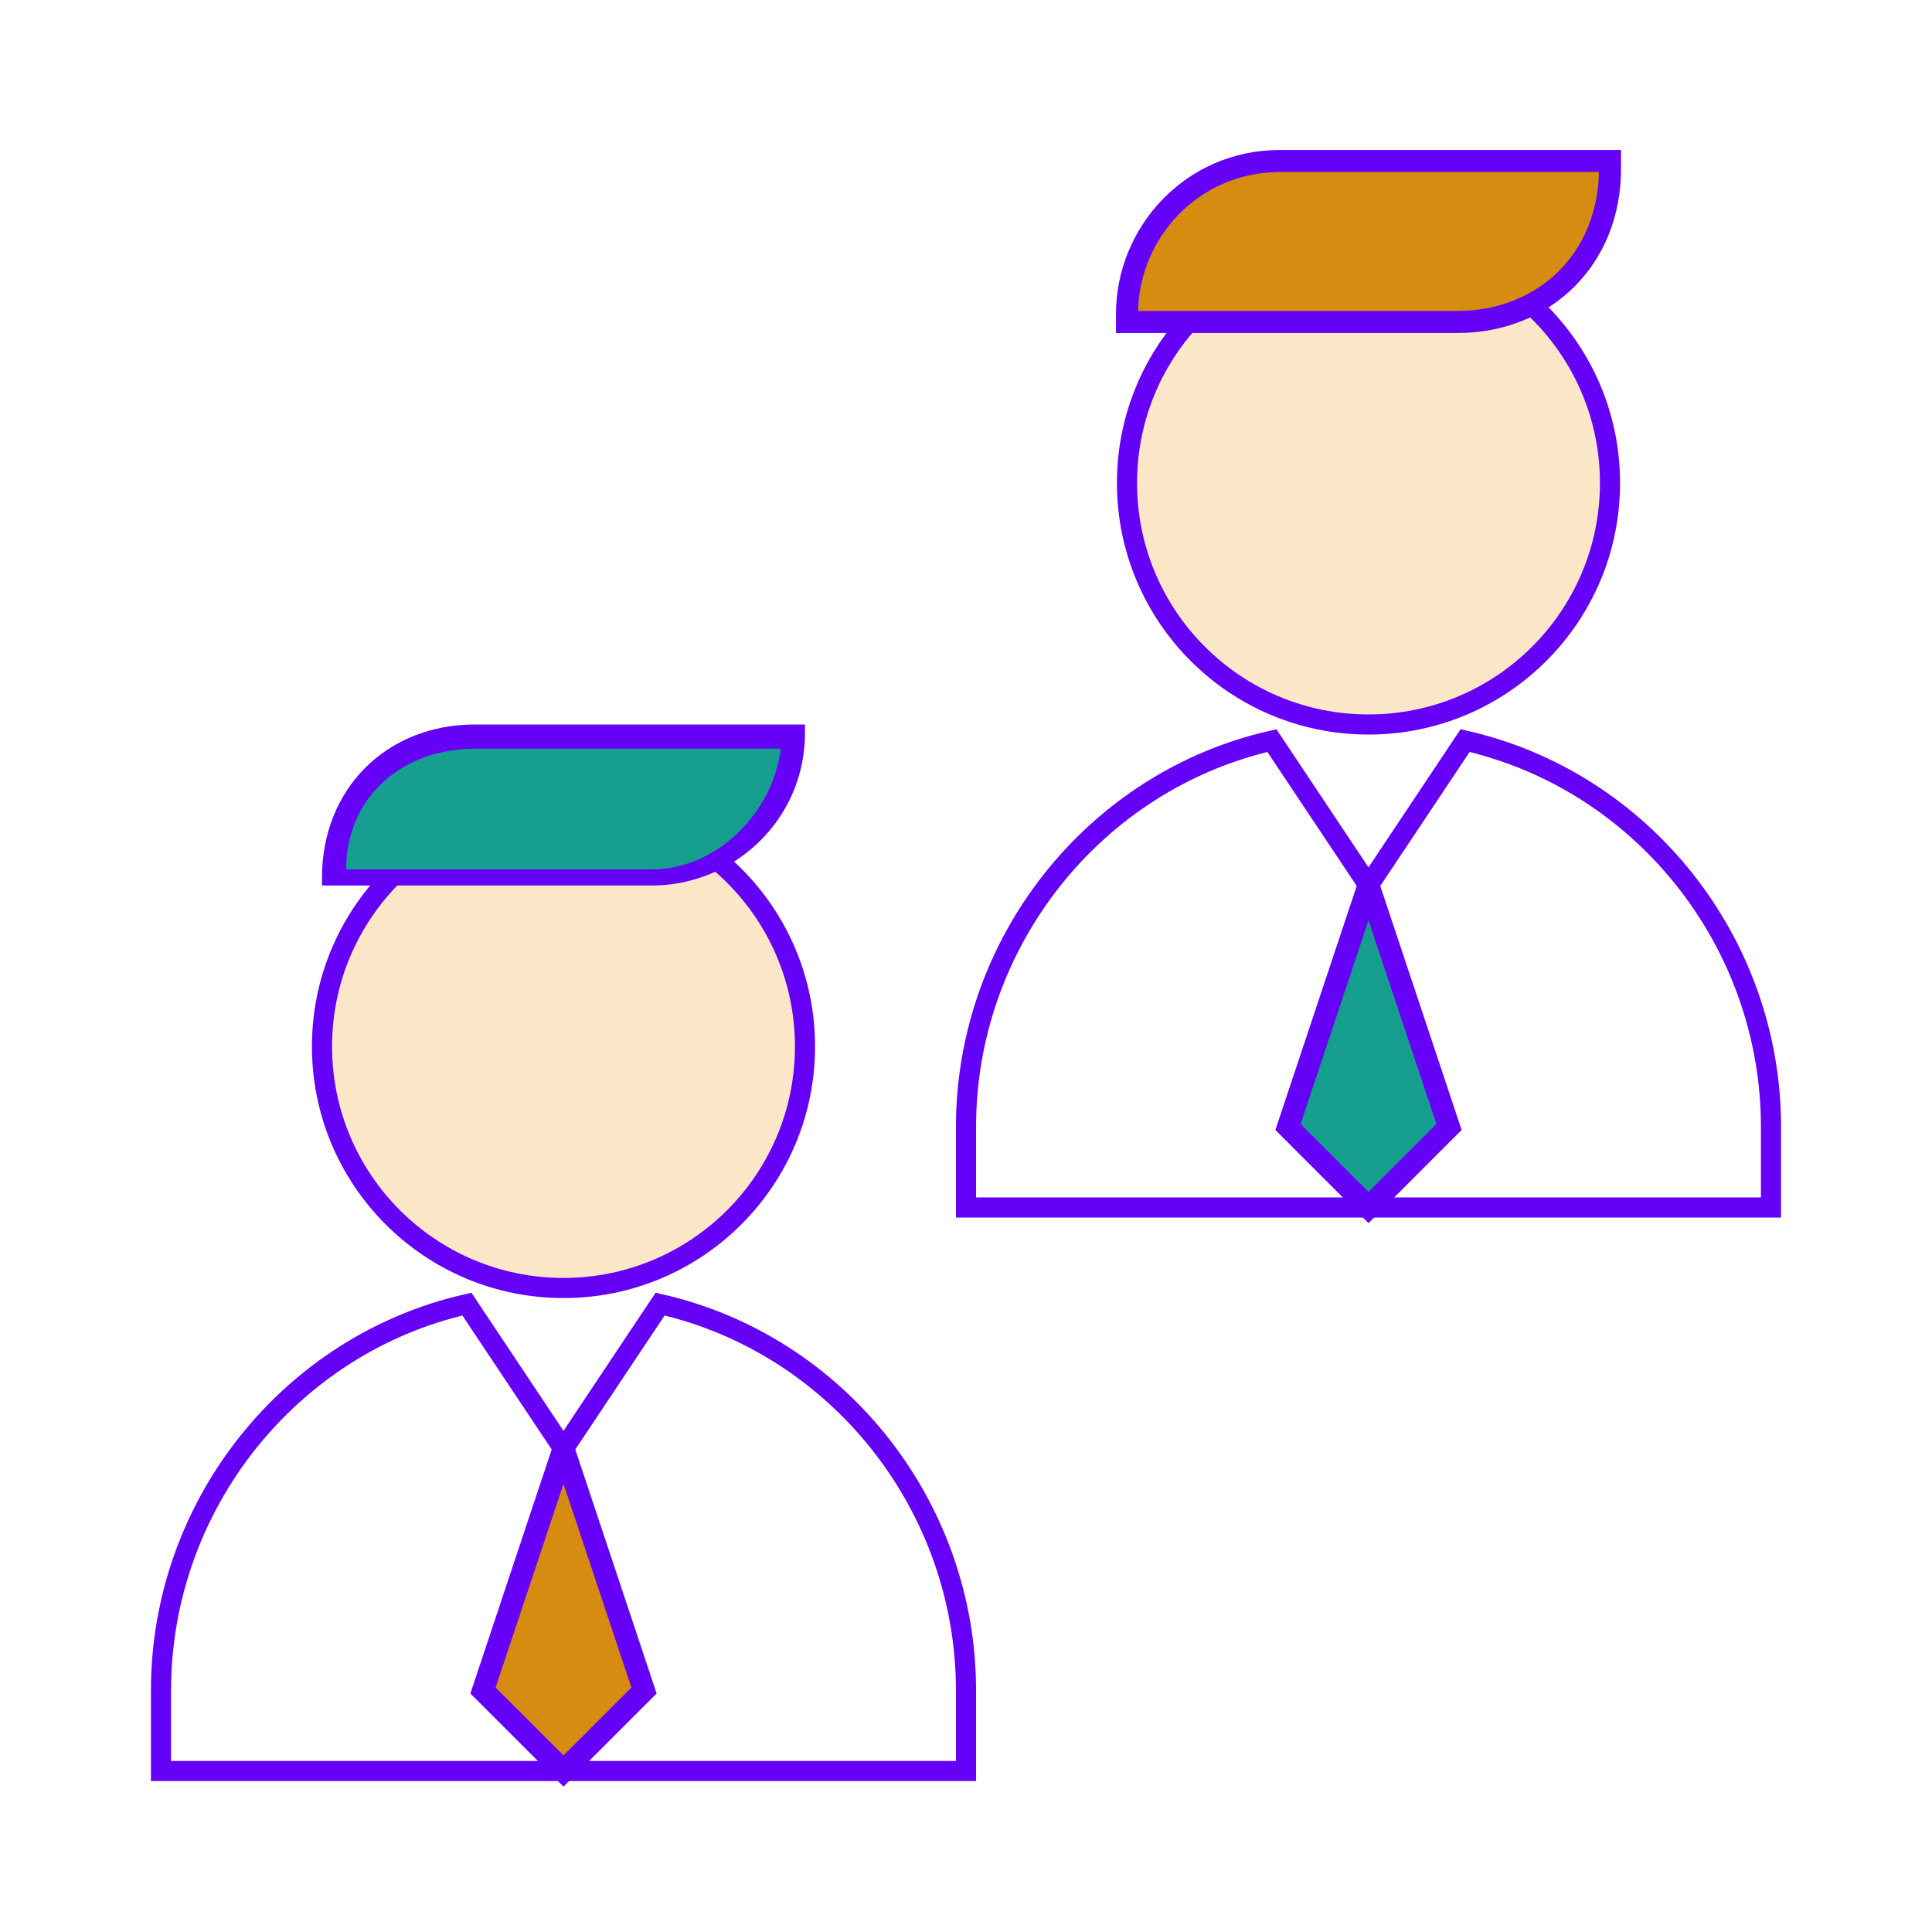 <?xml version="1.0" encoding="utf-8"?>
<!-- Generator: Adobe Illustrator 23.0.1, SVG Export Plug-In . SVG Version: 6.00 Build 0)  -->
<svg version="1.1" id="Layer_1" xmlns="http://www.w3.org/2000/svg" xmlns:xlink="http://www.w3.org/1999/xlink" x="0px" y="0px"
	 viewBox="0 0 24 24" style="enable-background:new 0 0 24 24;" xml:space="preserve">
<style type="text/css">
	.st0{display:none;}
	.st1{display:inline;fill:#FFFFFF;}
	.st2{display:inline;fill:#6401F6;}
	.st3{fill:none;stroke:#6401F6;stroke-width:0.25;stroke-miterlimit:10;}
	.st4{fill:#FCE6C8;stroke:#6401F6;stroke-width:0.25;stroke-miterlimit:10;}
	.st5{fill:#169E90;}
	.st6{fill:#6401F6;}
	.st7{fill:#D58C10;stroke:#6401F6;stroke-width:0.274;stroke-miterlimit:2;}
	.st8{fill:#169E90;stroke:#6401F6;stroke-width:0.274;stroke-miterlimit:2;}
</style>
<title>widget-sale</title>
<g class="st0">
	<path class="st1" d="M6.2,15.8V3c0-0.5,0.4-0.8,0.8-0.8h10c0.5,0,0.8,0.4,0.8,0.8v12.8H6.2z"/>
	<path class="st2" d="M17,2.3c0.4,0,0.7,0.3,0.7,0.7v12.7H6.3V3c0-0.4,0.3-0.7,0.7-0.7H17 M17,2H7C6.4,2,6,2.4,6,3v13h12V3
		C18,2.4,17.6,2,17,2L17,2z"/>
</g>
<path class="st3" d="M8.2,16.2L7,18l-1.2-1.8C3.6,16.7,2,18.7,2,21v1h10v-1C12,18.7,10.4,16.7,8.2,16.2z"/>
<circle class="st4" cx="7" cy="13" r="3"/>
<g>
	<path class="st5" d="M4.1,10.9c0-1,0.8-1.7,1.7-1.7h4c0,1-0.8,1.7-1.7,1.7H4.1z"/>
	<g>
		<path class="st6" d="M9.7,9.3c-0.1,0.8-0.8,1.5-1.6,1.5H4.3c0-0.9,0.7-1.5,1.6-1.5H9.7 M10,9H5.9C4.8,9,4,9.8,4,10.9V11h4.1
			c1,0,1.9-0.8,1.9-1.9V9L10,9z"/>
	</g>
</g>
<polygon class="st7" points="7,18 6,21 7,22 8,21 "/>
<path class="st3" d="M18.2,9.2L17,11l-1.2-1.8C13.6,9.7,12,11.7,12,14v1h10v-1C22,11.7,20.4,9.7,18.2,9.2z"/>
<circle class="st4" cx="17" cy="6" r="3"/>
<path class="st7" d="M18.1,4H14V3.9c0-1,0.8-1.9,1.9-1.9H20v0.1C20,3.2,19.2,4,18.1,4z"/>
<polygon class="st8" points="17,11 16,14 17,15 18,14 "/>
</svg>
